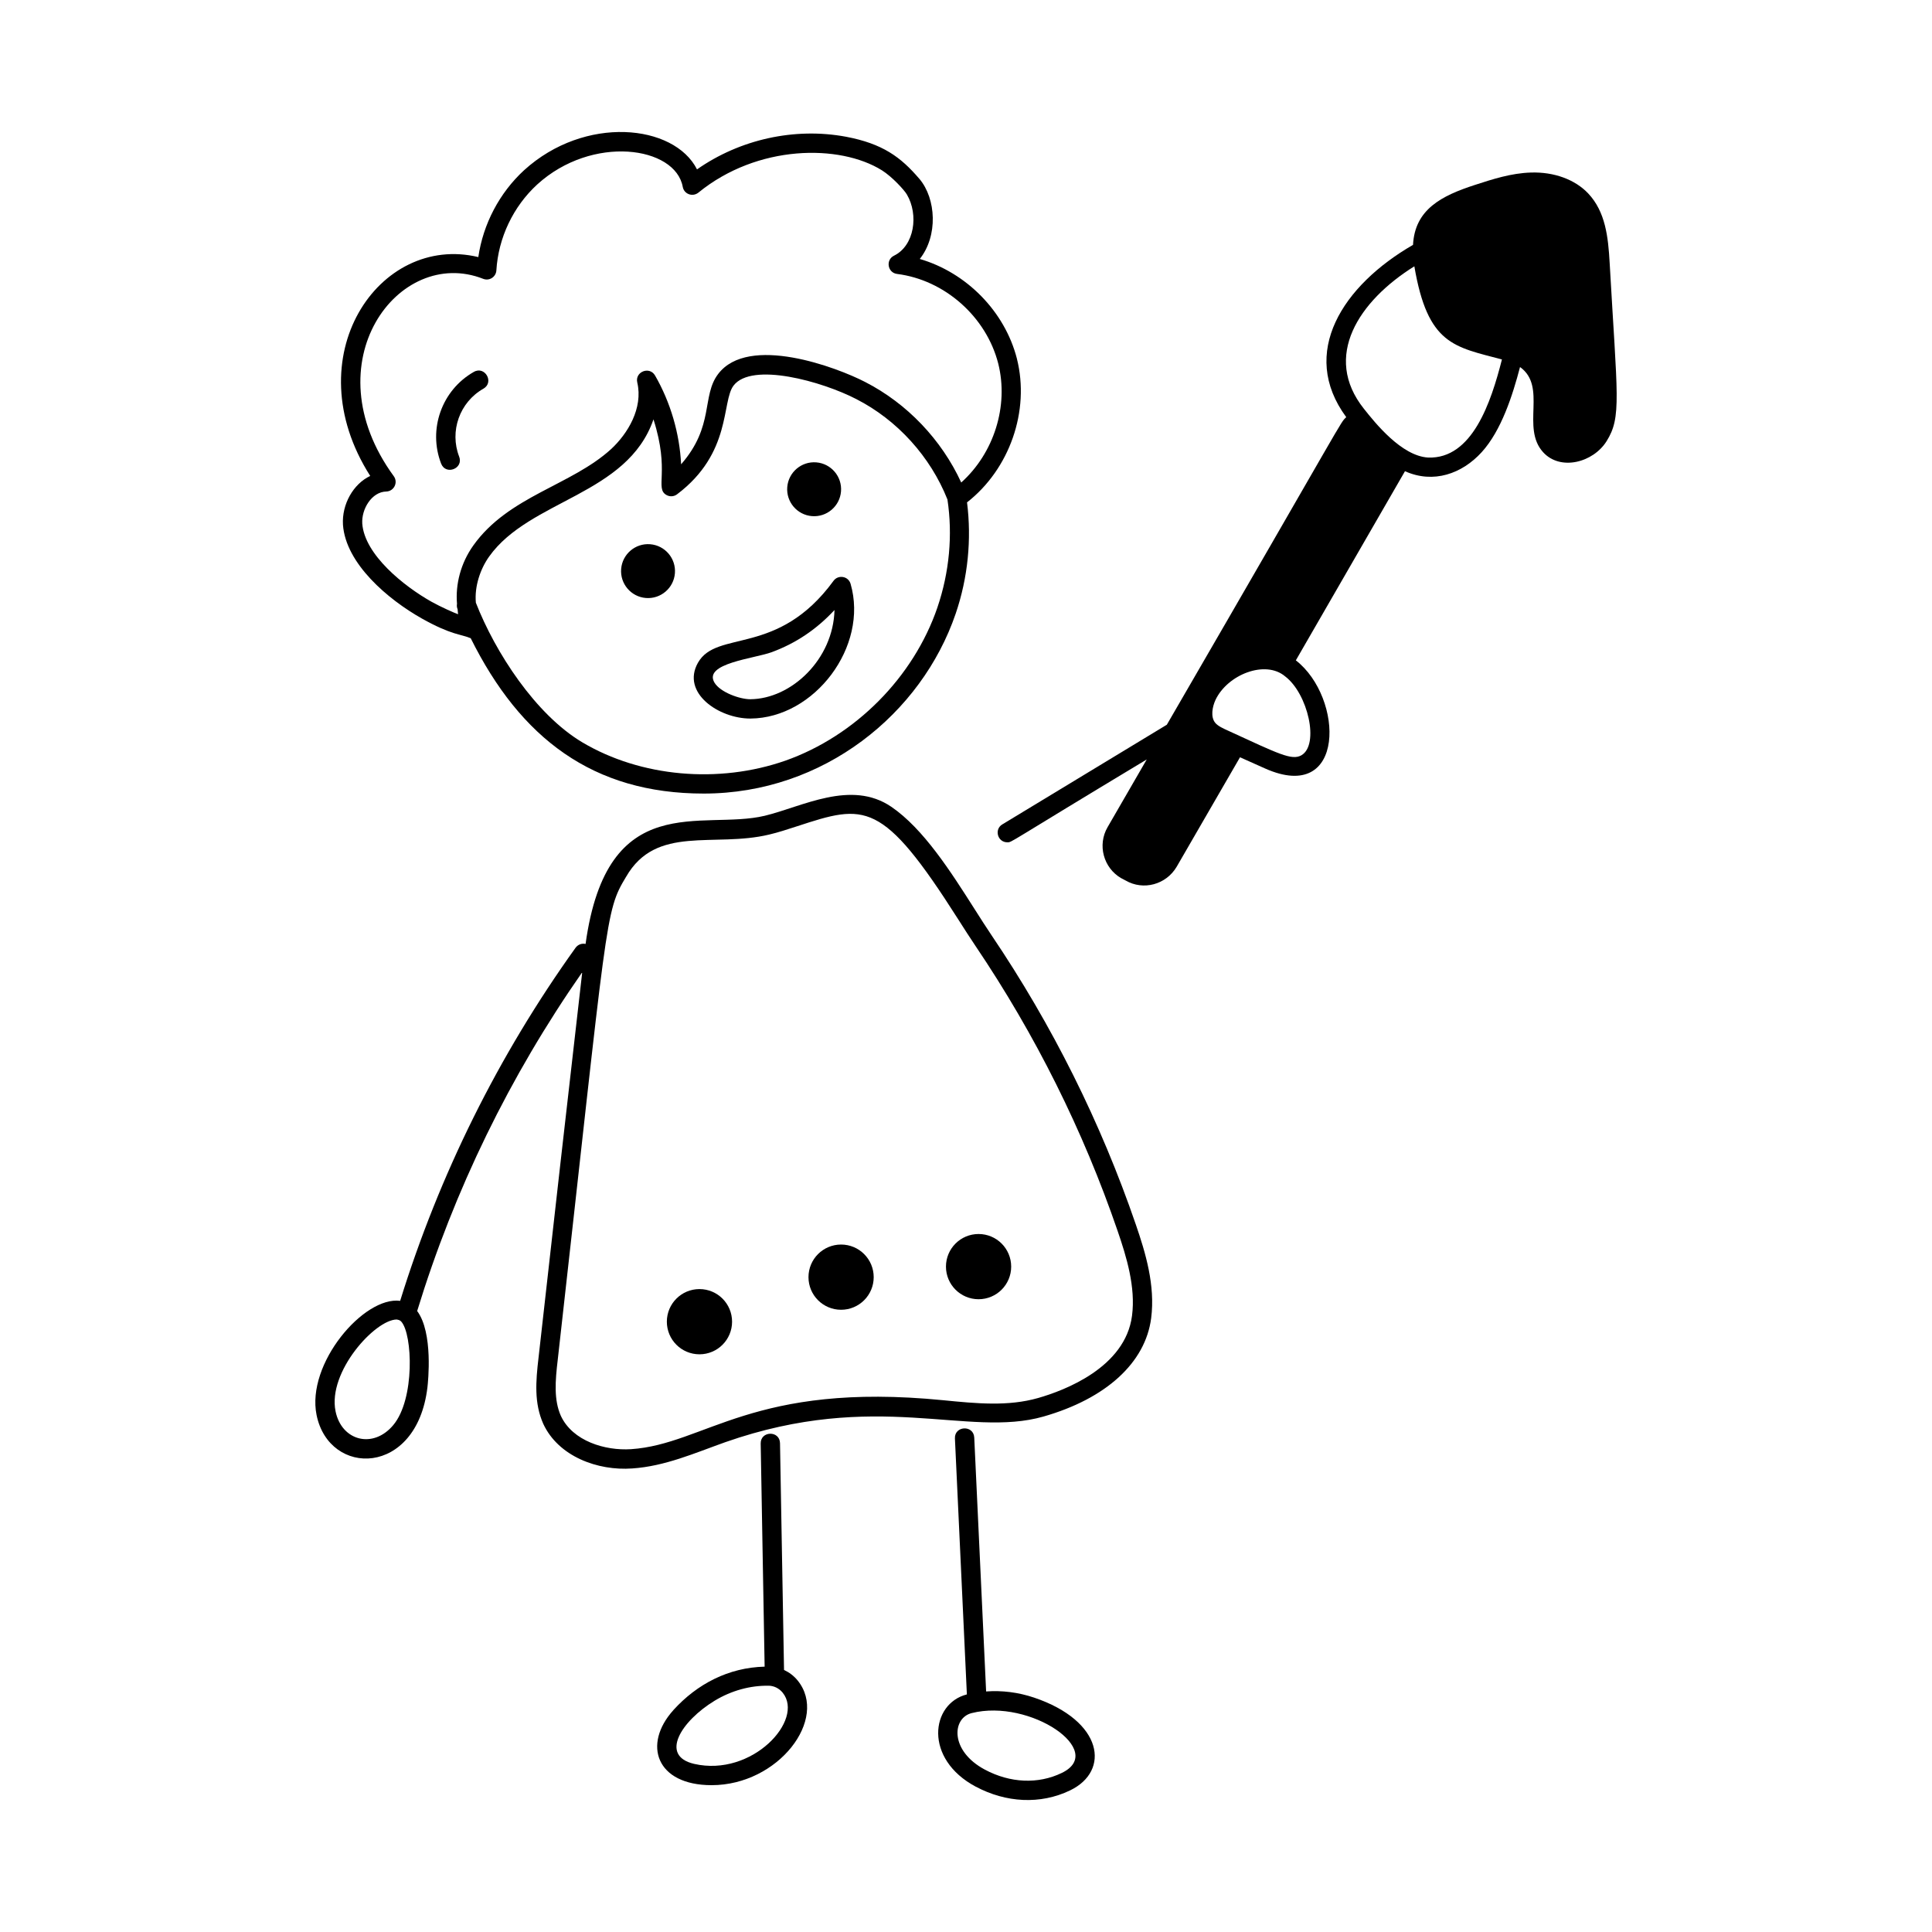 <svg id="Layer_1" enable-background="new 0 0 75 75" viewBox="0 0 75 75" xmlns="http://www.w3.org/2000/svg"><g id="Dripping_Paintbrush" fill="rgb(0,0,0)"><path d="m39.477 13.925c-.472-1.844-1.966-3.345-3.771-3.872.712-.898.637-2.338-.014-3.109-.001 0-.001 0-.001 0-.726-.851-1.429-1.366-2.85-1.636-1.998-.371-4.121.103-5.783 1.268-.89-1.762-4.355-2.114-6.714.033-.956.879-1.589 2.088-1.776 3.371-3.853-.929-7.143 3.873-4.196 8.496-.653.307-1.107 1.095-1.058 1.897.108 1.51 1.748 2.897 3.065 3.639 1.135.637 1.514.607 1.852.749.012.009.028.006.041.013 1.936 3.892 4.751 6.032 9.046 6.032 4.662 0 8.459-3.11 9.781-6.983.479-1.404.621-2.891.441-4.321 1.649-1.289 2.447-3.545 1.936-5.577zm-21.69 9.92c-.124-.039-.679-.285-1.039-.487-1.063-.598-2.596-1.822-2.685-3.033-.034-.566.368-1.23.93-1.244.3-.008.472-.351.293-.596-3.229-4.424.197-8.95 3.471-7.661.24.095.497-.075.512-.326.076-1.265.653-2.48 1.584-3.335 2.136-1.948 5.367-1.485 5.651.091.05.278.378.404.606.225 2.294-1.873 5.485-1.891 7.125-.868.396.247.88.777.971.941.461.782.295 1.983-.5 2.373-.334.164-.25.663.118.709 1.848.232 3.463 1.662 3.927 3.477.416 1.652-.17 3.485-1.436 4.62-.765-1.663-2.102-3.068-3.727-3.901-1.108-.574-4.532-1.859-5.709-.312-.651.855-.137 2.017-1.438 3.506-.06-1.2-.408-2.398-1.012-3.448-.217-.371-.787-.144-.69.272.233.998-.372 1.989-1.014 2.584-1.549 1.415-3.984 1.825-5.35 3.742-.494.694-.698 1.512-.634 2.264-.01.063-.009.127.015.19.002.006.006.013.008.019.01.066.007.135.022.2zm18.604-.265c-.926 2.709-3.187 4.988-5.899 5.947-2.597.908-5.618.637-7.885-.709-1.819-1.082-3.381-3.493-4.134-5.421-.058-.638.174-1.312.514-1.79 1.575-2.214 5.365-2.381 6.381-5.327.652 2.038.036 2.681.509 2.939.13.071.288.059.405-.029 2.132-1.606 1.722-3.6 2.194-4.221.707-.928 3.438-.165 4.769.525 1.591.814 2.874 2.233 3.535 3.896.208 1.379.075 2.826-.389 4.189z"/><path d="m31.521 20.036c.576.046 1.081-.384 1.127-.96.046-.576-.384-1.081-.96-1.127-.576-.046-1.081.384-1.127.96s.384 1.081.96 1.127z"/><path d="m25.24 21.127c-.576-.046-1.081.384-1.127.96-.046.576.384 1.081.96 1.127.576.046 1.081-.384 1.127-.96s-.384-1.081-.96-1.127z"/><path d="m26.141 66.386v.001c-1.201 1.329-.671 2.913 1.484 2.913 2.591 0 4.555-2.573 3.338-4.066-.144-.177-.326-.313-.527-.407l-.156-8.802c-.01-.501-.759-.484-.75.014l.153 8.66c-1.398.035-2.618.668-3.543 1.687zm3.703-.947c.207.005.403.104.538.269.861 1.06-1.186 3.286-3.438 2.765-1.349-.314-.499-1.662.796-2.45.66-.4 1.394-.596 2.104-.583z"/><path d="m37.884 69.36c1.16.618 2.497.702 3.656.143 1.567-.753 1.289-2.697-1.4-3.603-.616-.207-1.246-.283-1.859-.238l-.461-9.857c-.026-.496-.771-.461-.75.035l.464 9.937c-1.404.354-1.683 2.504.349 3.584zm-.163-2.858c2.267-.573 5.262 1.48 3.493 2.325-.911.44-1.998.394-2.979-.129-1.371-.729-1.278-2.004-.515-2.196z"/><path d="m17.825 17.728c-.382-.988.017-2.115.94-2.639.432-.246.06-.897-.371-.652-1.242.705-1.786 2.226-1.269 3.562.179.462.879.191.699-.271z"/><path d="m16.592 53.865c.026-.223.229-2.134-.398-2.971 1.44-4.703 3.597-9.122 6.408-13.153-.574 4.98-1.136 9.972-1.696 14.963-.11.934-.172 1.771.184 2.57.587 1.266 2.114 1.83 3.455 1.731 1.266-.084 2.421-.596 3.608-1.019 5.882-2.06 9.412-.154 12.355-.996 2.433-.697 3.956-2.089 4.18-3.819.164-1.273-.22-2.542-.594-3.631-1.359-3.962-3.244-7.741-5.602-11.233-.208-.308-.428-.654-.66-1.019-.928-1.458-1.98-3.112-3.229-3.967-1.565-1.067-3.454-.006-4.915.347-2.433.582-6.116-1.099-6.956 4.976-.142-.032-.296.021-.388.147-2.999 4.183-5.286 8.795-6.81 13.708-1.403-.188-3.653 2.434-3.244 4.435.492 2.406 3.884 2.399 4.302-1.069zm7.713-19.828c1.169-2.035 3.411-1.123 5.557-1.64.348-.082.712-.201 1.085-.323 2.636-.862 3.295-1.036 6.253 3.618.236.37.46.722.672 1.035 2.32 3.437 4.175 7.157 5.514 11.058.346 1.008.703 2.178.559 3.291-.261 2.016-2.634 2.905-3.643 3.194-1.17.334-2.39.215-3.681.087-7.389-.731-9.236 1.707-12.126 1.9-1.004.065-2.266-.312-2.723-1.294-.275-.619-.219-1.351-.121-2.174 1.949-17.328 1.821-17.37 2.654-18.753zm-8.902 17.186c.047.014.11.01.178.086.433.491.534 3.004-.317 4.016-.783.933-2.004.608-2.238-.54-.313-1.532 1.539-3.562 2.378-3.562z"/><path d="m43.526 34.091.17.09c.69.4 1.57.16 1.98-.53l2.461-4.254c.311.142.661.299.977.437 3.144 1.397 3.056-2.756 1.19-4.199l4.237-7.343c1.104.497 2.218.098 2.979-.74.762-.839 1.198-2.2 1.487-3.304 1.064.764.032 2.349.893 3.303.669.742 1.948.407 2.467-.424.59-.941.414-1.708.12-6.913-.057-1.02-.163-1.992-.832-2.703-.515-.547-1.336-.842-2.226-.813-.767.024-1.48.256-2.17.48-1.305.422-2.334.952-2.406 2.328-2.721 1.568-4.437 4.189-2.592 6.688-.268.264.145-.321-6.965 11.94l-6.387 3.869c-.323.194-.184.695.194.695.19 0-.085.091 5.413-3.216l-1.521 2.63c-.4.69-.16 1.58.53 1.98zm11.379-23.752c.518 3.044 1.542 3.121 3.4 3.615-.422 1.656-1.149 3.873-2.868 3.808-1.032-.062-2.053-1.343-2.488-1.891-1.622-2.033-.198-4.19 1.956-5.533zm-4.388 18.983c-.373.205-.867-.048-2.855-.963-.179-.081-.381-.172-.486-.298-.19-.229-.113-.625.01-.891.466-.985 1.937-1.565 2.705-.911.879.666 1.34 2.655.627 3.062z"/><path d="m32.357 22.548c-2.163 2.962-4.53 1.878-5.264 3.182-.655 1.169.814 2.164 2.033 2.164h.012c2.484-.021 4.586-2.796 3.882-5.229-.089-.306-.485-.362-.663-.117zm-3.225 4.596c-.003 0-.005 0-.008 0-.408 0-1.166-.27-1.39-.647-.441-.747 1.552-.932 2.222-1.179.938-.346 1.741-.885 2.439-1.637-.048 1.914-1.674 3.449-3.264 3.463z"/><circle cx="27.153" cy="51.308" r="1.266"/><circle cx="32.651" cy="49.579" r="1.266"/><path d="m37.988 50.436c.699 0 1.266-.567 1.266-1.266s-.567-1.266-1.266-1.266c-.699 0-1.266.567-1.266 1.266s.567 1.266 1.266 1.266z"/></g></svg>